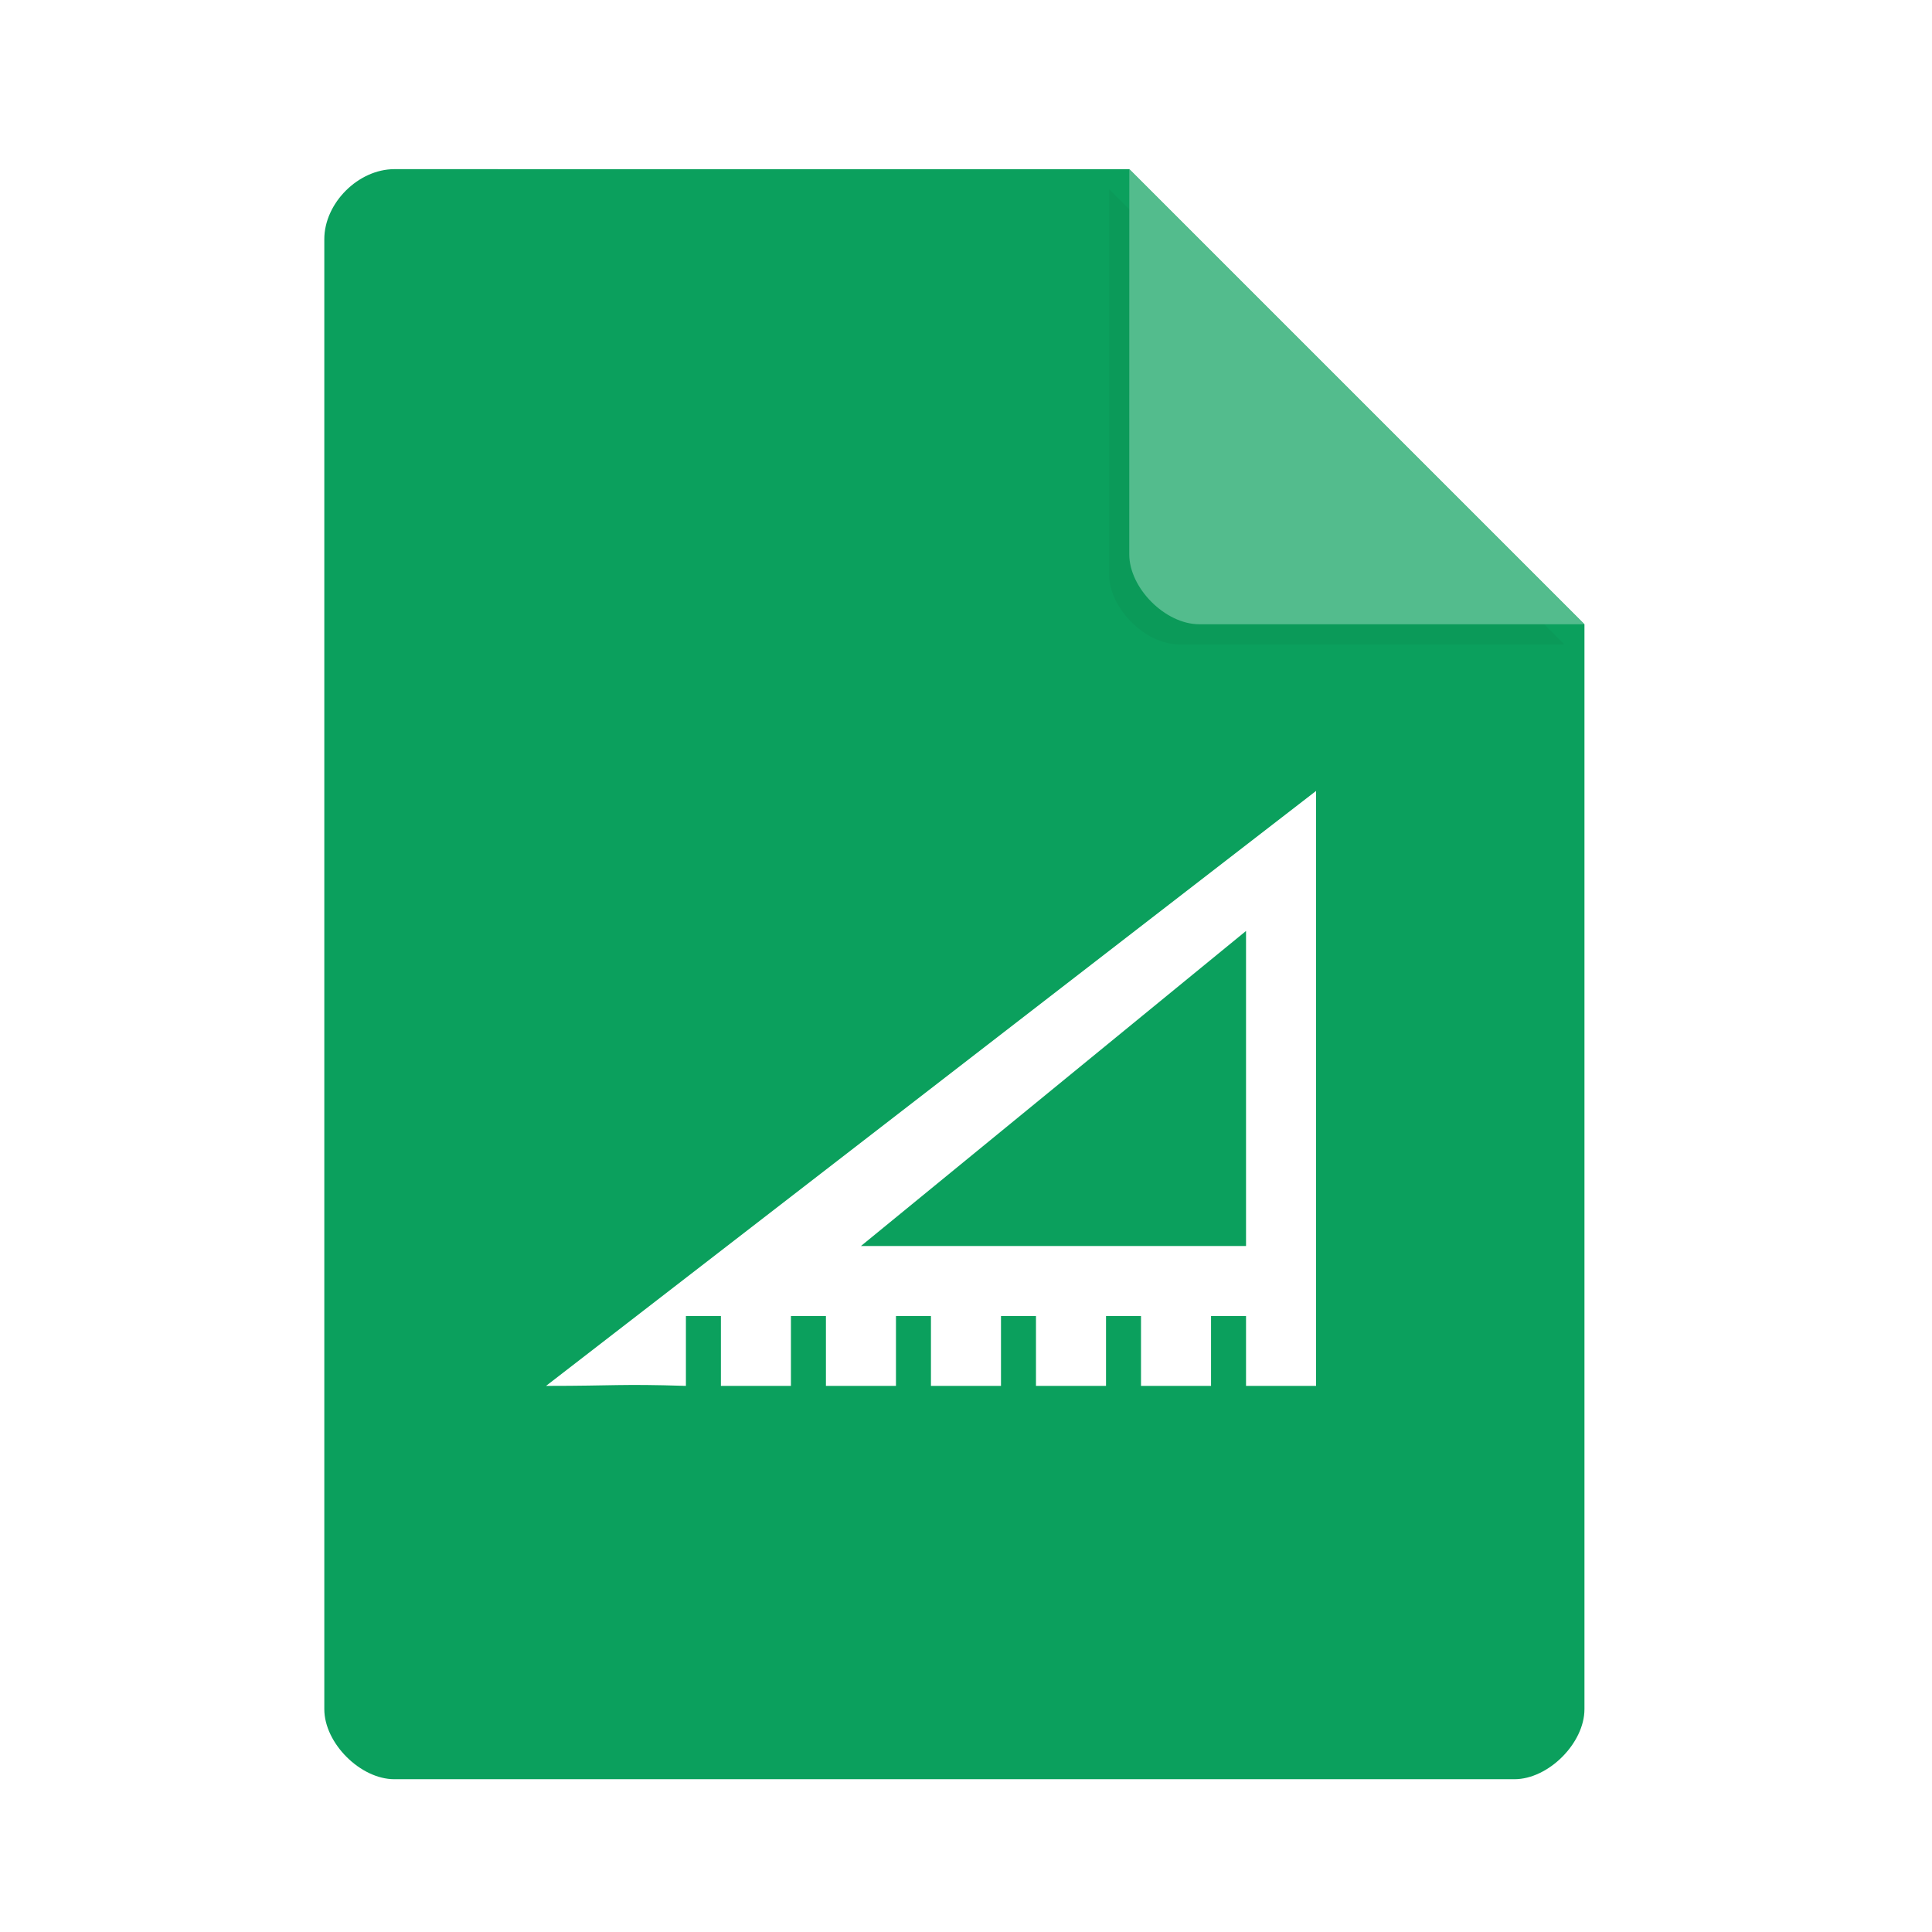 <svg width="36pt" height="36pt" version="1.1" viewBox="0 0 36 36" xmlns="http://www.w3.org/2000/svg"><defs><filter id="a" x="-.192" y="-.192" width="1.384" height="1.384" color-interpolation-filters="sRGB"><feGaussianBlur stdDeviation="0.678"/></filter></defs><path d="m7.348 3.152c-0.672 0-1.305 0.633-1.305 1.305v27.391c0 0.633 0.672 1.305 1.305 1.305h20.871c0.633 0 1.305-0.672 1.305-1.305v-20.215l-8.48-8.48z" fill="#0ba05d"/><path d="m20.668 3.527 8.48 8.48h-7.176c-0.633 0-1.305-0.672-1.305-1.305z" filter="url(#a)" opacity=".2"/><path d="m21.043 3.152 8.48 8.48h-7.176c-0.633 0-1.305-0.672-1.305-1.305z" fill="#53bc8d"/><path d="m24.523 14.738-14.348 11.086c1.301 0 1.367-0.039 2.606 0v-1.301h0.652v1.301h1.305v-1.301h0.652v1.301h1.305v-1.301h0.652v1.301h1.305v-1.301h0.652v1.301h1.305v-1.301h0.652v1.301h1.305v-1.301h0.652v1.301h1.305zm-1.305 2.609v5.871h-7.176z" fill="#fff" fill-rule="evenodd"/></svg>
